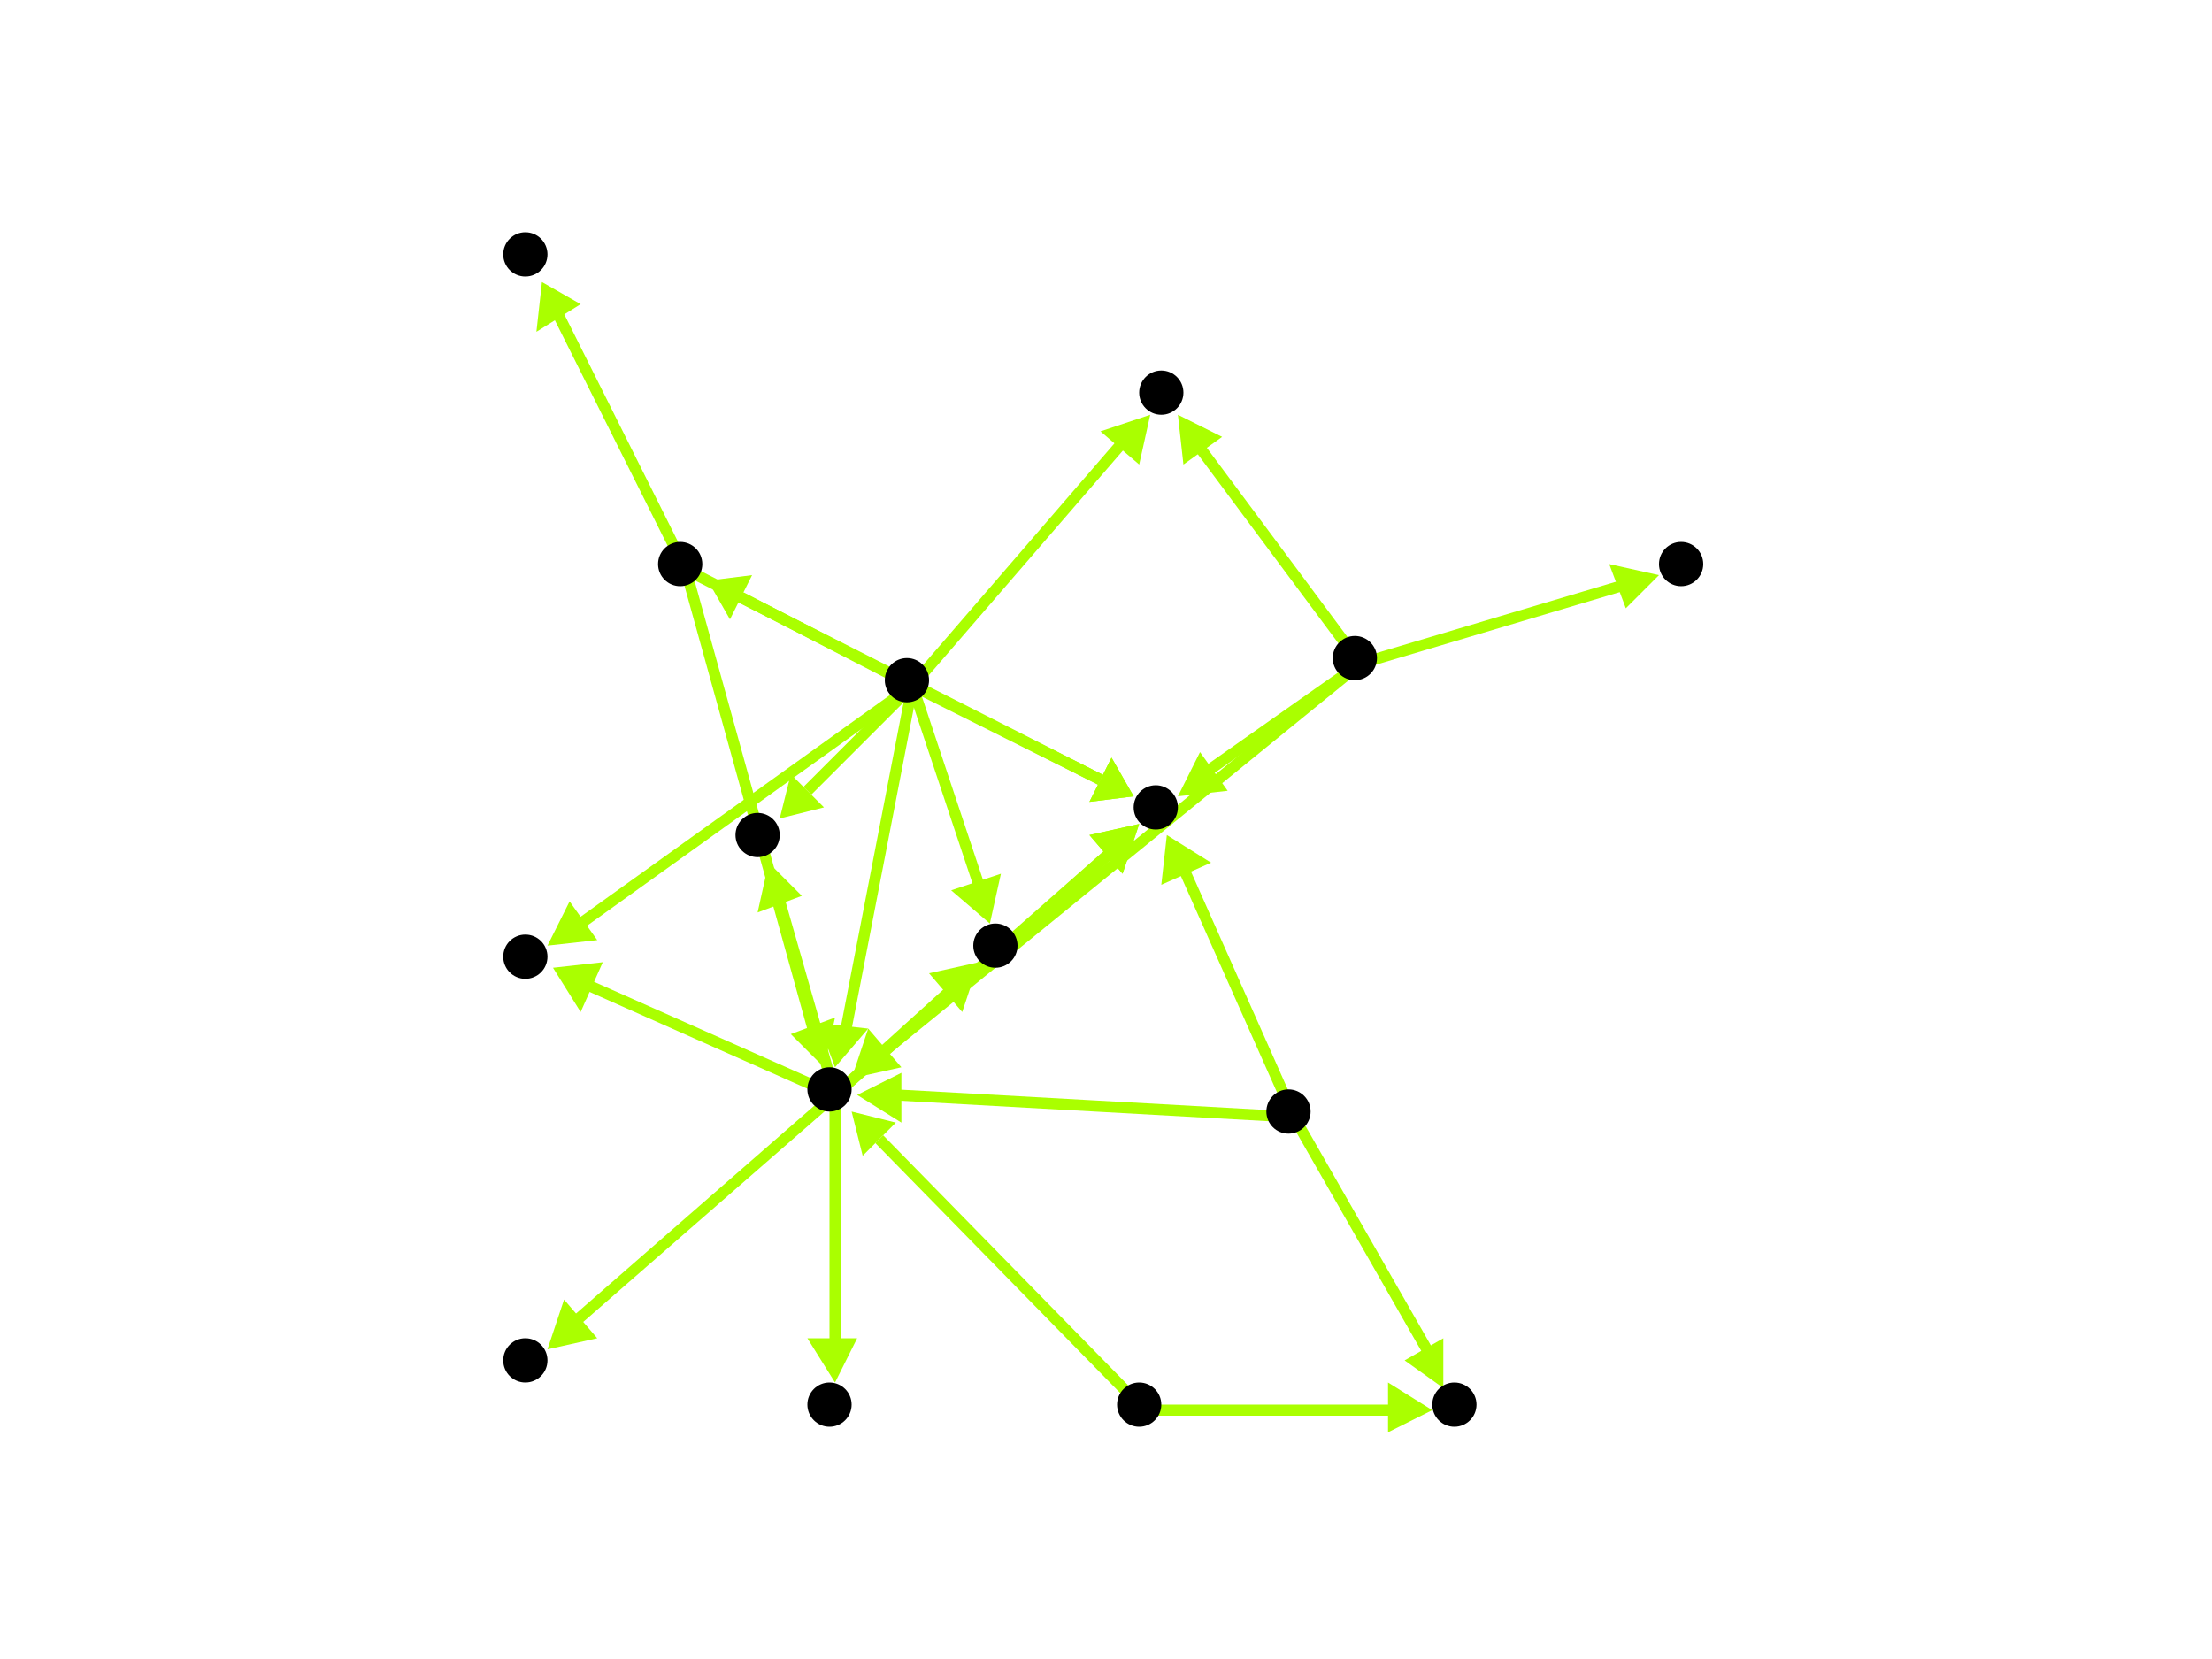 <?xml version="1.0" encoding="utf-8"?>
<!-- Created with Hypercube (http://tumic.wz.cz/hypercube) -->

<svg width="400" height="300" viewBox="0 0 400 300" xmlns="http://www.w3.org/2000/svg" baseProfile="tiny">

<g font-family="Helvetica" font-weight="normal">

<g>
	<polygon points="155,198 163,194 163,203" fill="#aaff00"/>
	<line x1="234" y1="202" x2="162" y2="198" stroke="#aaff00" stroke-width="2"/>
</g>
<g>
	<polygon points="261,251 254,246 261,242" fill="#aaff00"/>
	<line x1="234" y1="202" x2="258" y2="244" stroke="#aaff00" stroke-width="2"/>
</g>
<g>
	<polygon points="211,151 219,156 210,160" fill="#aaff00"/>
	<line x1="234" y1="202" x2="214" y2="157" stroke="#aaff00" stroke-width="2"/>
</g>
<g>
	<polygon points="206,149 203,158 197,151" fill="#aaff00"/>
	<line x1="151" y1="198" x2="201" y2="154" stroke="#aaff00" stroke-width="2"/>
</g>
<g>
	<polygon points="177,174 174,183 168,176" fill="#aaff00"/>
	<line x1="151" y1="198" x2="172" y2="179" stroke="#aaff00" stroke-width="2"/>
</g>
<g>
	<polygon points="100,175 109,174 105,183" fill="#aaff00"/>
	<line x1="151" y1="198" x2="106" y2="178" stroke="#aaff00" stroke-width="2"/>
</g>
<g>
	<polygon points="139,156 145,162 137,165" fill="#aaff00"/>
	<line x1="151" y1="198" x2="141" y2="163" stroke="#aaff00" stroke-width="2"/>
</g>
<g>
	<polygon points="99,244 102,235 108,242" fill="#aaff00"/>
	<line x1="151" y1="198" x2="104" y2="239" stroke="#aaff00" stroke-width="2"/>
</g>
<g>
	<polygon points="151,250 146,242 155,242" fill="#aaff00"/>
	<line x1="151" y1="198" x2="151" y2="243" stroke="#aaff00" stroke-width="2"/>
</g>
<g>
	<polygon points="151,193 148,185 157,186" fill="#aaff00"/>
	<line x1="165" y1="124" x2="153" y2="186" stroke="#aaff00" stroke-width="2"/>
</g>
<g>
	<polygon points="205,144 197,145 201,137" fill="#aaff00"/>
	<line x1="165" y1="124" x2="199" y2="141" stroke="#aaff00" stroke-width="2"/>
</g>
<g>
	<polygon points="179,167 172,161 181,158" fill="#aaff00"/>
	<line x1="165" y1="124" x2="177" y2="160" stroke="#aaff00" stroke-width="2"/>
</g>
<g>
	<polygon points="128,105 136,104 132,112" fill="#aaff00"/>
	<line x1="165" y1="124" x2="134" y2="108" stroke="#aaff00" stroke-width="2"/>
</g>
<g>
	<polygon points="208,75 206,84 199,78" fill="#aaff00"/>
	<line x1="165" y1="124" x2="203" y2="80" stroke="#aaff00" stroke-width="2"/>
</g>
<g>
	<polygon points="99,171 103,163 108,170" fill="#aaff00"/>
	<line x1="165" y1="124" x2="105" y2="167" stroke="#aaff00" stroke-width="2"/>
</g>
<g>
	<polygon points="141,148 143,140 149,146" fill="#aaff00"/>
	<line x1="165" y1="124" x2="146" y2="143" stroke="#aaff00" stroke-width="2"/>
</g>
<g>
	<polygon points="206,149 203,158 197,151" fill="#aaff00"/>
	<line x1="181" y1="172" x2="201" y2="154" stroke="#aaff00" stroke-width="2"/>
</g>
<g>
	<polygon points="149,193 143,187 151,184" fill="#aaff00"/>
	<line x1="124" y1="103" x2="147" y2="186" stroke="#aaff00" stroke-width="2"/>
</g>
<g>
	<polygon points="205,144 197,145 201,137" fill="#aaff00"/>
	<line x1="124" y1="103" x2="199" y2="141" stroke="#aaff00" stroke-width="2"/>
</g>
<g>
	<polygon points="98,51 105,55 97,60" fill="#aaff00"/>
	<line x1="124" y1="103" x2="101" y2="57" stroke="#aaff00" stroke-width="2"/>
</g>
<g>
	<polygon points="154,195 157,186 163,193" fill="#aaff00"/>
	<line x1="246" y1="120" x2="160" y2="190" stroke="#aaff00" stroke-width="2"/>
</g>
<g>
	<polygon points="213,144 217,136 222,143" fill="#aaff00"/>
	<line x1="246" y1="120" x2="219" y2="139" stroke="#aaff00" stroke-width="2"/>
</g>
<g>
	<polygon points="213,75 221,79 214,84" fill="#aaff00"/>
	<line x1="246" y1="120" x2="217" y2="81" stroke="#aaff00" stroke-width="2"/>
</g>
<g>
	<polygon points="300,104 294,110 291,102" fill="#aaff00"/>
	<line x1="246" y1="120" x2="293" y2="106" stroke="#aaff00" stroke-width="2"/>
</g>
<g>
	<polygon points="154,201 162,203 156,209" fill="#aaff00"/>
	<line x1="207" y1="255" x2="159" y2="206" stroke="#aaff00" stroke-width="2"/>
</g>
<g>
	<polygon points="259,255 251,259 251,250" fill="#aaff00"/>
	<line x1="207" y1="255" x2="252" y2="255" stroke="#aaff00" stroke-width="2"/>
</g>

<g fill="#000000">
	<circle cx="233" cy="201" r="4"/>
</g>
<g fill="#000000">
	<circle cx="150" cy="197" r="4"/>
</g>
<g fill="#000000">
	<circle cx="263" cy="254" r="4"/>
</g>
<g fill="#000000">
	<circle cx="209" cy="146" r="4"/>
</g>
<g fill="#000000">
	<circle cx="164" cy="123" r="4"/>
</g>
<g fill="#000000">
	<circle cx="180" cy="171" r="4"/>
</g>
<g fill="#000000">
	<circle cx="123" cy="102" r="4"/>
</g>
<g fill="#000000">
	<circle cx="210" cy="71" r="4"/>
</g>
<g fill="#000000">
	<circle cx="95" cy="173" r="4"/>
</g>
<g fill="#000000">
	<circle cx="137" cy="151" r="4"/>
</g>
<g fill="#000000">
	<circle cx="95" cy="246" r="4"/>
</g>
<g fill="#000000">
	<circle cx="150" cy="254" r="4"/>
</g>
<g fill="#000000">
	<circle cx="95" cy="46" r="4"/>
</g>
<g fill="#000000">
	<circle cx="206" cy="254" r="4"/>
</g>
<g fill="#000000">
	<circle cx="245" cy="119" r="4"/>
</g>
<g fill="#000000">
	<circle cx="304" cy="102" r="4"/>
</g>

</g>

</svg>
